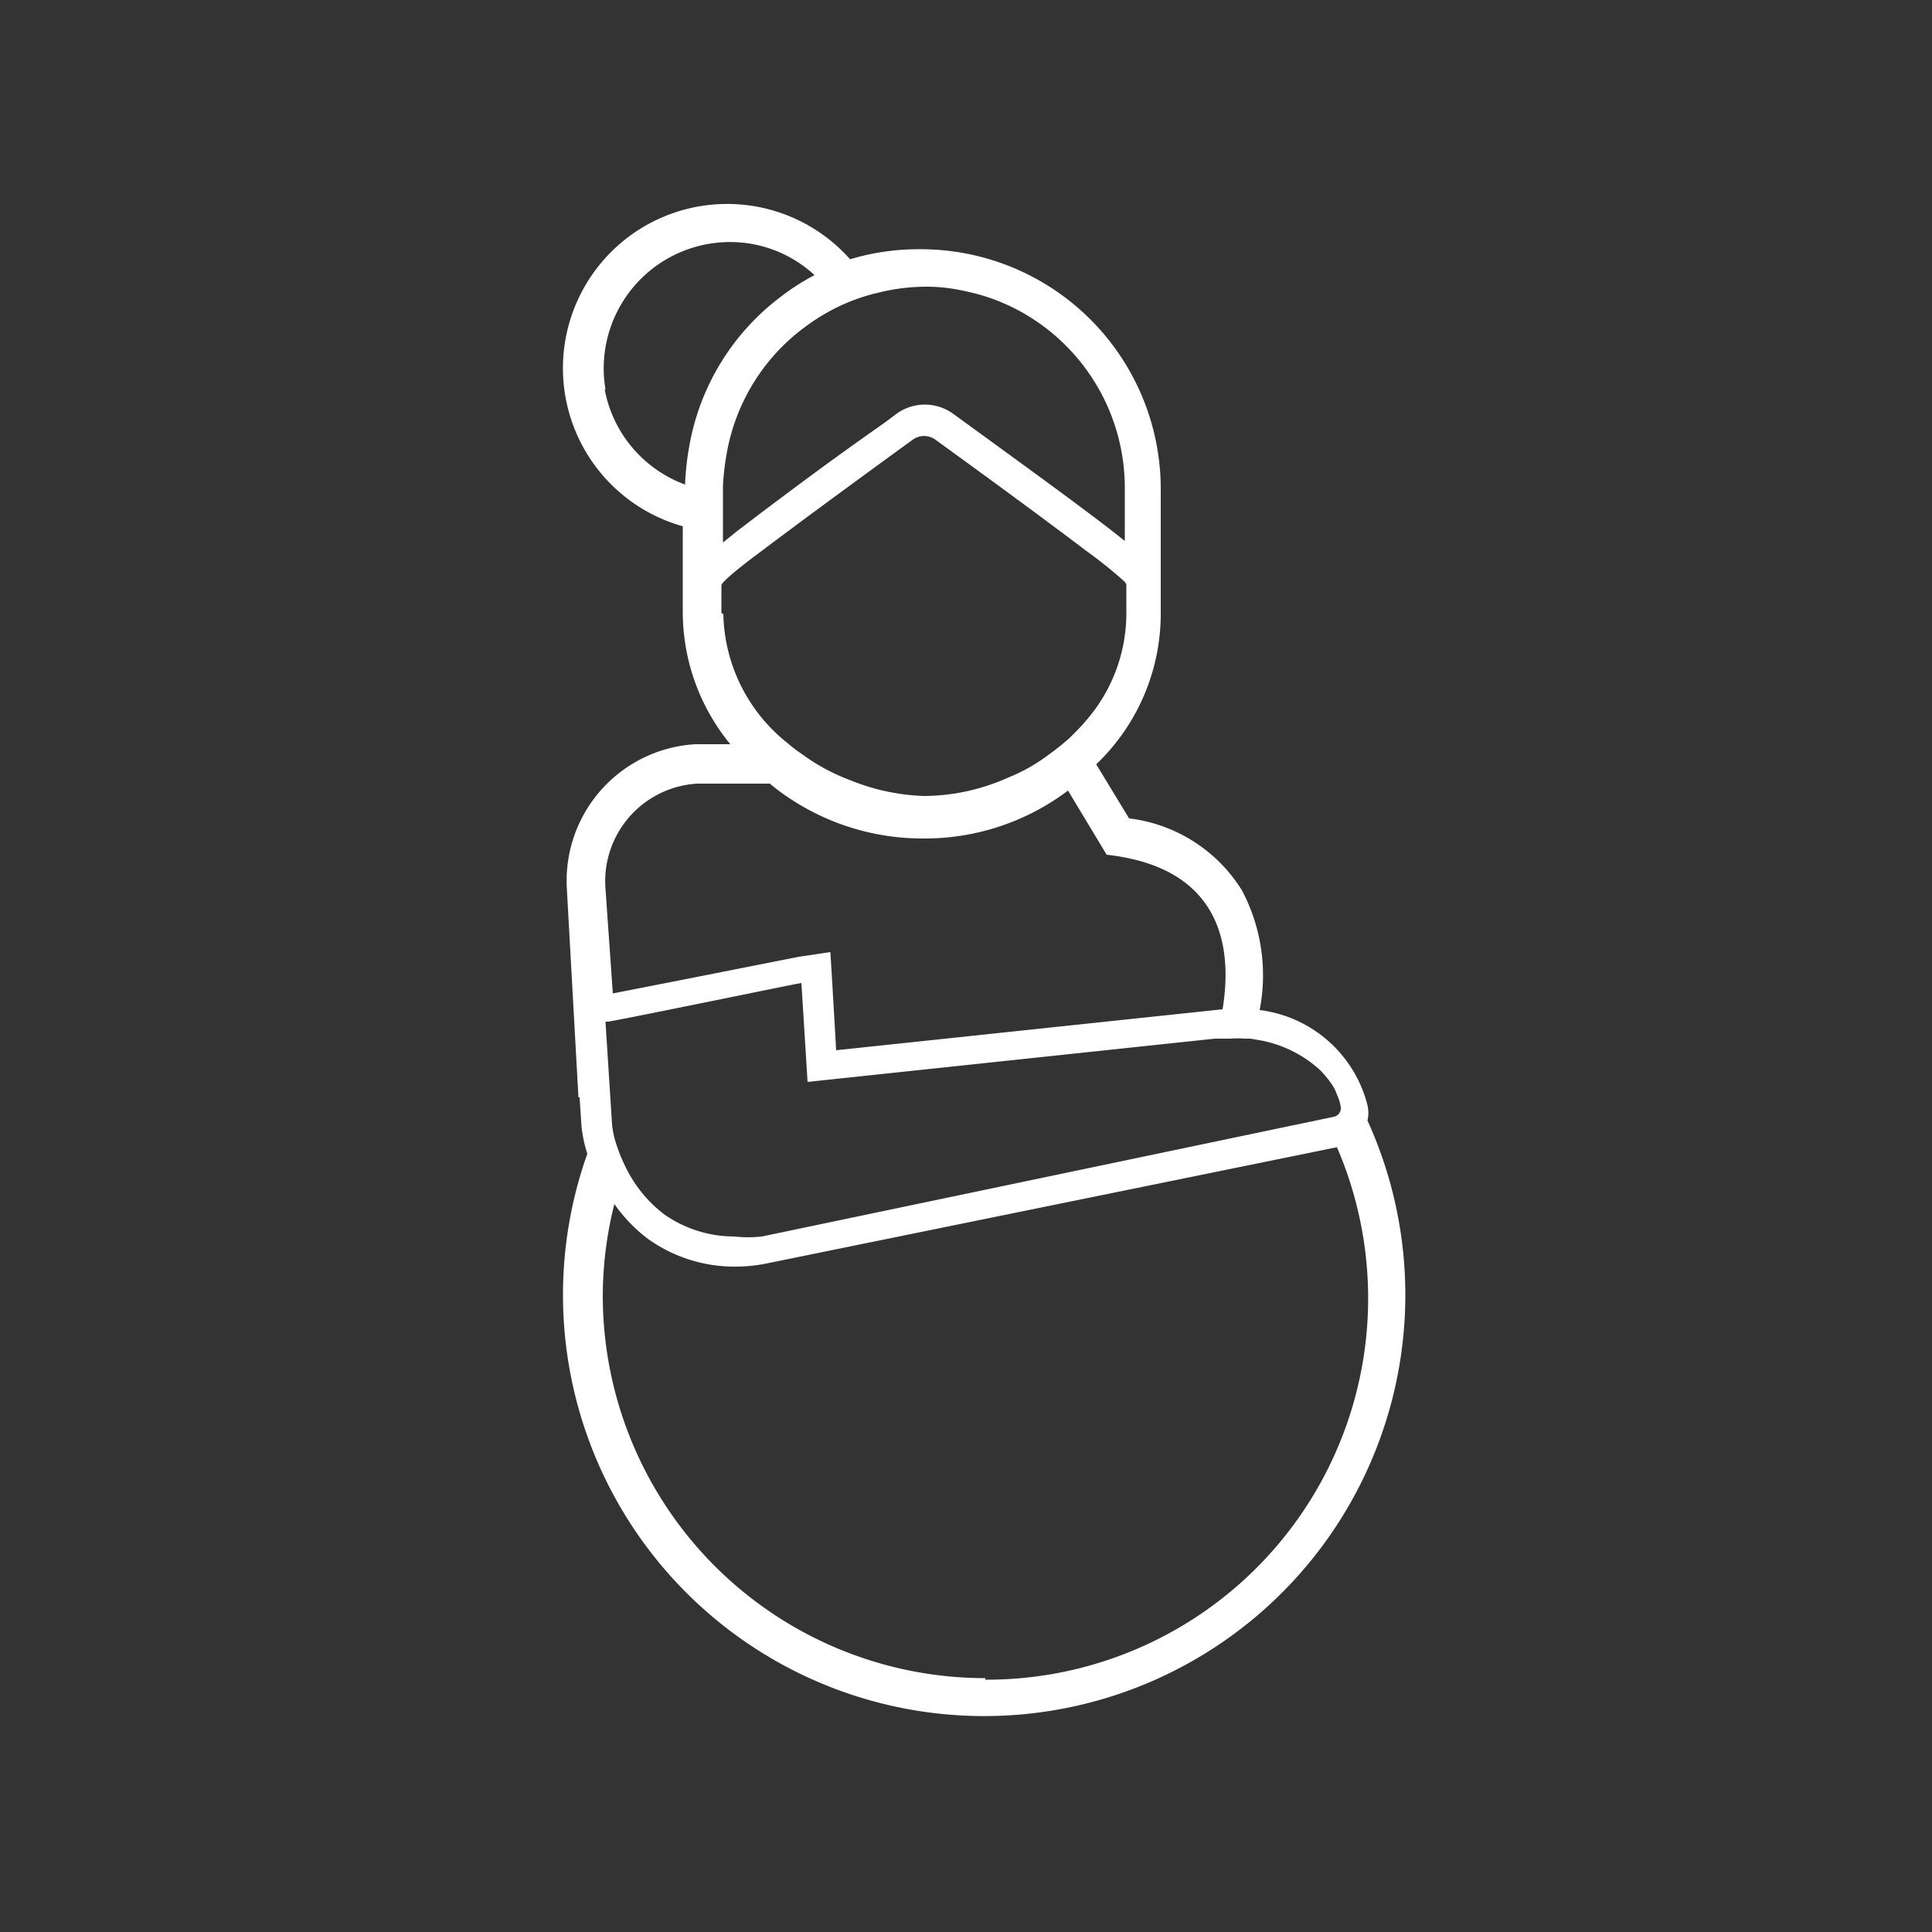 <svg xmlns="http://www.w3.org/2000/svg" viewBox="0 0 50 50">
  <rect x="0" y="0" width="50" height="50" fill="#333333" stroke="none"/>
  <defs>
    <style>.cls-1{fill:#fff;}</style>
  </defs>
  <g id="Layer_20" >
    <g id="Layer_18">
      <path class="cls-1" d="M35.39,29a.88.88,0,0,0,0-.4,3.3,3.3,0,0,0-2.79-2.46,4.7,4.7,0,0,0-.46-3.1,4,4,0,0,0-2.92-1.86l-.85-1.4a5.39,5.39,0,0,0,1.67-3.85l0-.81v-2.4a6.21,6.21,0,0,0-6.21-6.27A6.14,6.14,0,0,0,22,6.71a4.25,4.25,0,1,0-4.33,6.91v1.46l0,.77a5.4,5.4,0,0,0,1.23,3.41l-.9,0A3.54,3.54,0,0,0,14.67,23l.3,5.4H15l.05.76a3.5,3.5,0,0,0,.15.7,10.9,10.9,0,1,0,21.17,3.65A10.88,10.88,0,0,0,35.39,29ZM34.17,27.7h0a2.72,2.72,0,0,1,.31.38l.07.12.06.15a1.11,1.11,0,0,1,.09.31.23.23,0,0,1-.17.24l-.24.05h0L19.72,32A3.23,3.23,0,0,1,19,32a3.15,3.15,0,0,1-1.82-.58,3.4,3.4,0,0,1-1-1.24h0a4,4,0,0,1-.23-.57h0a2.33,2.33,0,0,1-.11-.51l-.17-2.66h.07c.6-.1,4.65-.94,5-1L20.9,28l10.54-1.12h0l.41,0a2,2,0,0,1,.35,0h.16l.29.05A3.14,3.14,0,0,1,34.17,27.7ZM18.67,15.85l0-.71v0s0-.11,1-.85c.7-.53,1.9-1.42,3.95-2.91a.5.5,0,0,1,.59,0h0c2,1.45,3.17,2.32,3.88,2.86a11.84,11.84,0,0,1,1,.8c.06.06.06.09.06.11l0,.74a4.23,4.23,0,0,1-1.07,2.79c-.12.14-.25.27-.39.41a6.75,6.75,0,0,1-.59.47,4.44,4.44,0,0,1-1,.56,5.38,5.38,0,0,1-2.18.48A5.54,5.54,0,0,1,22,20.19a5.12,5.12,0,0,1-1.24-.67,3.8,3.8,0,0,1-.38-.29,4.37,4.37,0,0,1-1.66-3.34A.06.06,0,0,1,18.67,15.85Zm4-8.26a5.16,5.16,0,0,1,1.25-.17H24a4.42,4.42,0,0,1,1,.12,5.08,5.08,0,0,1,1.86.8,5.15,5.15,0,0,1,.76.64,5.21,5.21,0,0,1,1.49,3.7V14c-.25-.2-.57-.45-1-.77-.77-.58-1.86-1.37-3.44-2.52h0a1.25,1.25,0,0,0-1.47,0l-.32.24c-1.43,1-2.46,1.78-3.18,2.32l-.63.48-.36.29V12.57a6.82,6.82,0,0,1,.09-.79,5.17,5.17,0,0,1,2.05-3.33,5.31,5.31,0,0,1,.86-.52A5.11,5.11,0,0,1,22.66,7.59Zm-7,2.49a3.27,3.27,0,0,1,3.77-3.77,3.22,3.22,0,0,1,1.64.81,6,6,0,0,0-.9.58,6.17,6.17,0,0,0-2.34,3.84,6.91,6.91,0,0,0-.11,1h0A3.26,3.26,0,0,1,15.65,10.08Zm2.4,10.2,1.85,0,.19.15a6.22,6.22,0,0,0,3.79,1.27,6.16,6.16,0,0,0,3.74-1.24h0l1,1.66c3.13.35,3.23,2.6,3,4l-10,1.06-.1-1.72-.05-.82-.81.12-2.73.54-2.09.41L15.67,23A2.53,2.53,0,0,1,18.05,20.28ZM25.5,43.43a9.9,9.9,0,0,1-9.9-9.9,9.74,9.74,0,0,1,.3-2.37,4,4,0,0,0,.88.91,3.85,3.85,0,0,0,2.25.71,4,4,0,0,0,.85-.09l14.72-3a9.87,9.87,0,0,1-9.1,13.78Z"/>
    </g>
  </g>
</svg>